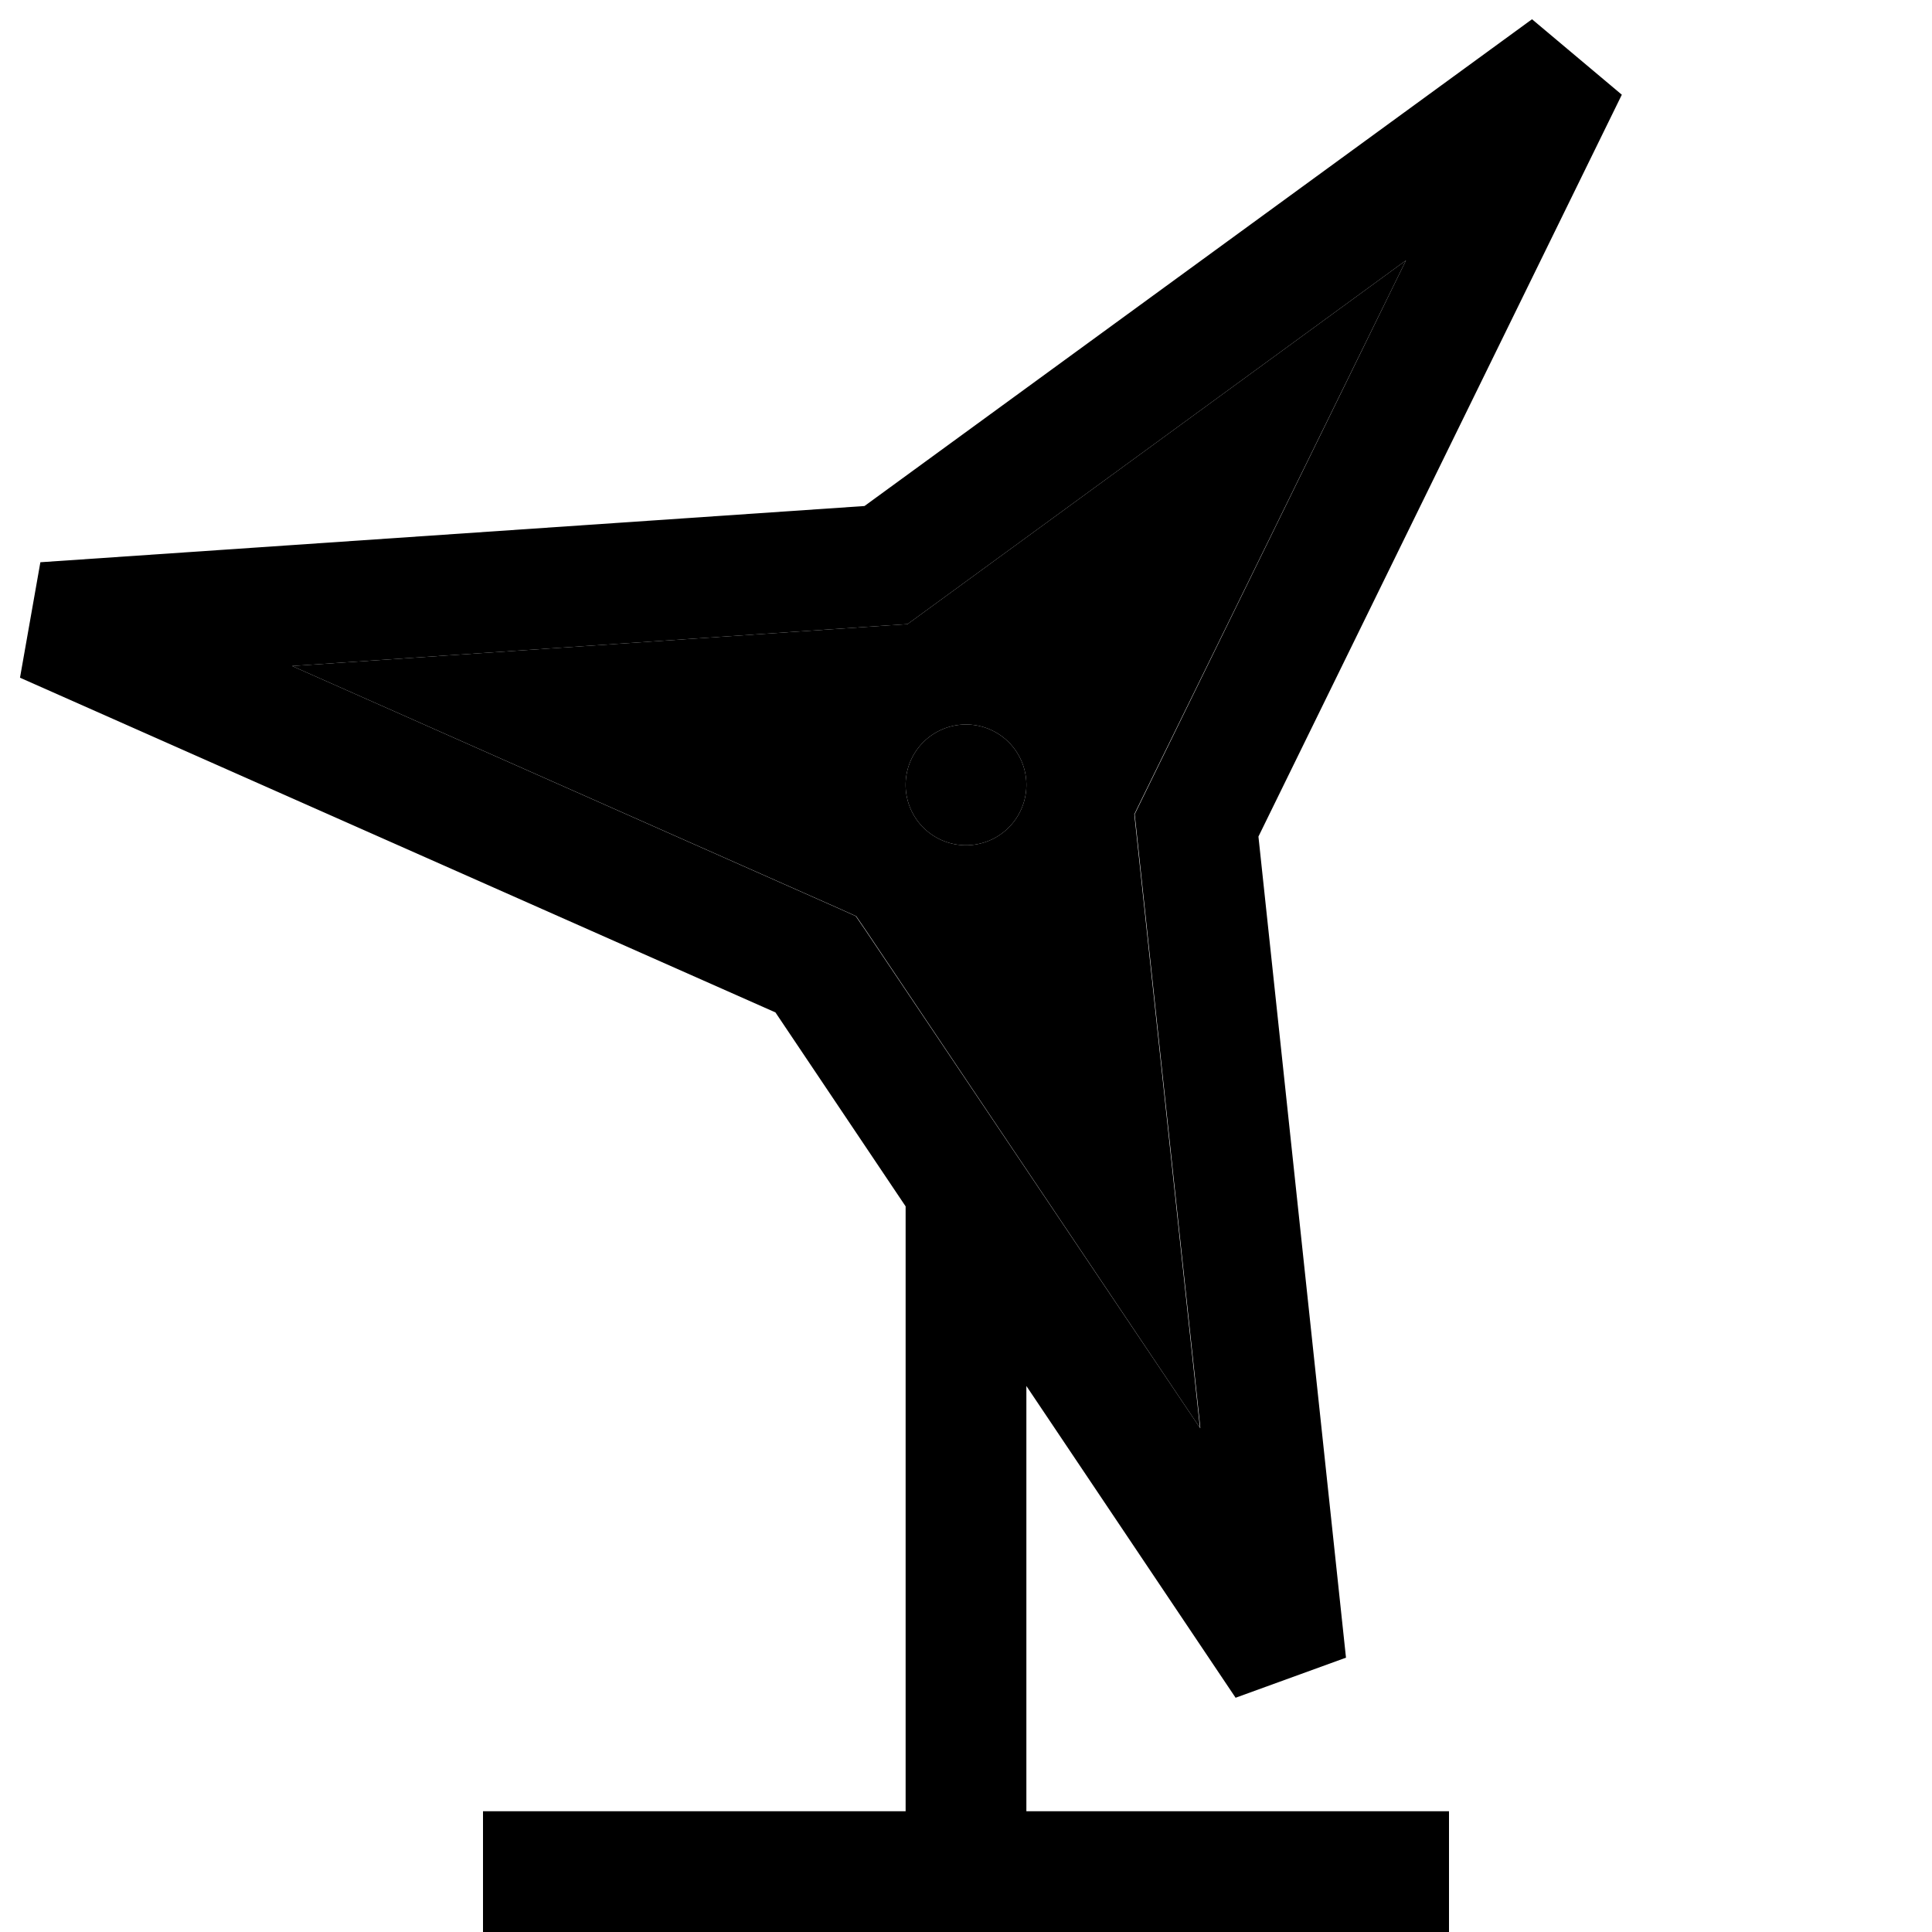 <svg xmlns="http://www.w3.org/2000/svg" viewBox="0 0 512 512"><path class="pr-icon-duotone-secondary" d="M77.4 176.5l145.3 64.4 4.2 1.9 2.6 3.8L318 378.4l-16.9-158-.5-4.6 2-4.1L372.6 69 244.2 162.7l-3.7 2.7-4.6 .3L77.4 176.5zM272 208a16 16 0 1 1 -32 0 16 16 0 1 1 32 0z"/><path class="pr-icon-duotone-primary" d="M318 378.4L229.4 246.6l-2.6-3.8-4.2-1.9L77.4 176.5l158.5-10.8 4.6-.3 3.7-2.7L372.6 69 302.7 211.7l-2 4.1 .5 4.6 16.9 158zm9.5 71.5l29.2-10.6L333.5 221.7 429.8 25.1 406 5.1l-176.9 129L10.7 149 5.3 179.6l200.2 88.7L240 319.7l0 8.3 0 152-96 0-16 0 0 32 16 0 112 0 112 0 16 0 0-32-16 0-96 0 0-112.7L327.5 450zM272 208a16 16 0 1 0 -32 0 16 16 0 1 0 32 0z"/></svg>